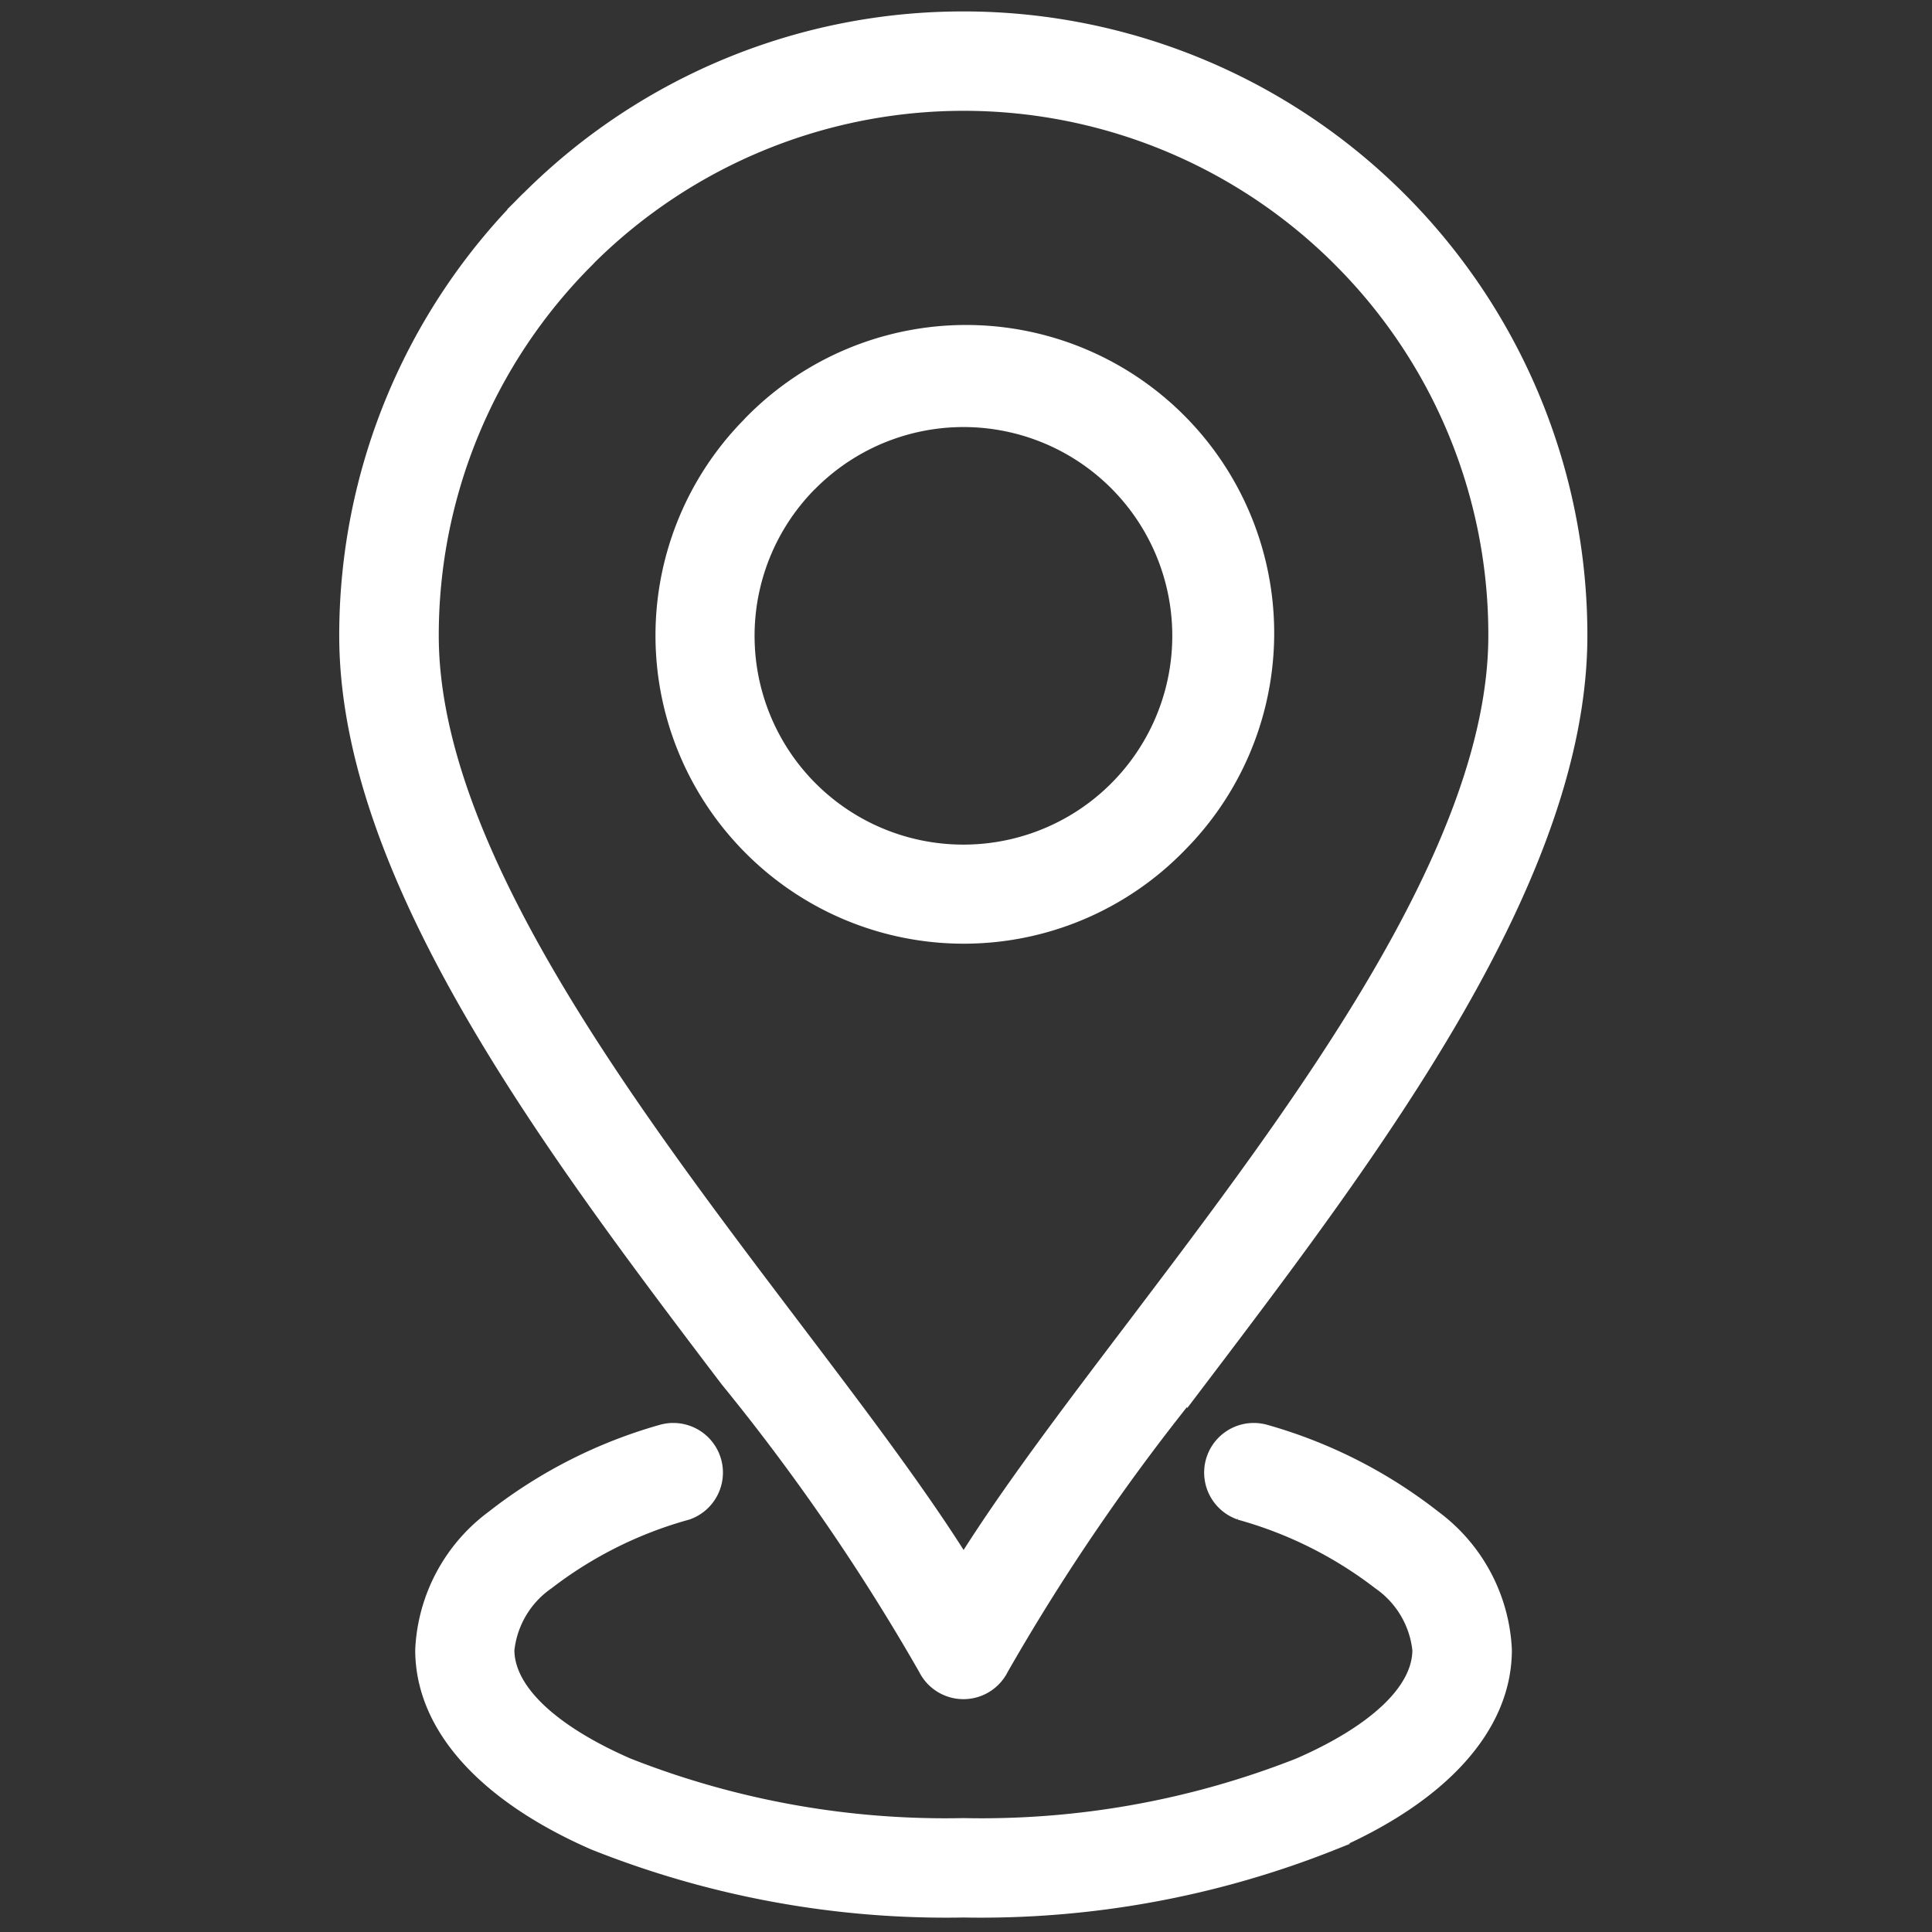 <svg xmlns="http://www.w3.org/2000/svg" xmlns:xlink="http://www.w3.org/1999/xlink" width="48" height="48" viewBox="0 0 48 48">
  <rect x="0" y="0" width="48" height="48" fill="#333333" stroke="none"/>
  <defs>
    <clipPath id="clip-map-w-icon">
      <rect width="48" height="48"/>
    </clipPath>
  </defs>
  <g id="map-w-icon" clip-path="url(#clip-map-w-icon)">
    <g id="noun-location-8037596" transform="translate(-10.322 -1.866)">
      <path id="Path_29640" data-name="Path 29640" d="M34.261,23.1a5.437,5.437,0,1,0-3.845-9.282l-.046.044A5.436,5.436,0,0,0,34.261,23.1Zm6.886,16.28a.983.983,0,0,1,.584-1.876,12.061,12.061,0,0,1,4.18,2.122,4.268,4.268,0,0,1,1.723,3.23c0,1.922-1.613,3.589-4.22,4.729a23.552,23.552,0,0,1-9.153,1.671,23.553,23.553,0,0,1-9.153-1.671c-2.607-1.14-4.22-2.807-4.22-4.729a4.265,4.265,0,0,1,1.723-3.23,12.078,12.078,0,0,1,4.18-2.122.983.983,0,0,1,.584,1.876,10.173,10.173,0,0,0-3.5,1.746,2.412,2.412,0,0,0-1.023,1.73c0,1.067,1.161,2.111,3.036,2.93a21.593,21.593,0,0,0,8.369,1.5,21.593,21.593,0,0,0,8.369-1.5c1.876-.819,3.036-1.861,3.036-2.93a2.409,2.409,0,0,0-1.023-1.73,10.173,10.173,0,0,0-3.5-1.746ZM34.261,2.4A15.248,15.248,0,0,1,49.51,17.657c0,5.987-5.123,12.754-9.444,18.452a53.048,53.048,0,0,0-4.927,7.175.982.982,0,0,1-1.761,0,53.017,53.017,0,0,0-4.927-7.175C24.13,30.411,19,23.646,19,17.657A15.228,15.228,0,0,1,23.473,6.87l.056-.052A15.2,15.2,0,0,1,34.26,2.4Zm9.4,5.86a13.291,13.291,0,0,0-18.746-.046l-.042.046a13.248,13.248,0,0,0-3.9,9.4c0,5.333,4.914,11.81,9.051,17.268,1.632,2.155,3.151,4.156,4.239,5.917,1.088-1.763,2.605-3.764,4.239-5.919,4.137-5.458,9.047-11.935,9.047-17.268a13.228,13.228,0,0,0-3.891-9.4ZM39.5,22.894a7.4,7.4,0,0,1-10.466,0l-.006-.006a7.394,7.394,0,0,1-.052-10.414l.052-.056A7.406,7.406,0,1,1,39.5,22.892Z" fill="#fff" stroke="#fff" stroke-width="0.5"/>
    </g>
  </g>
</svg>
